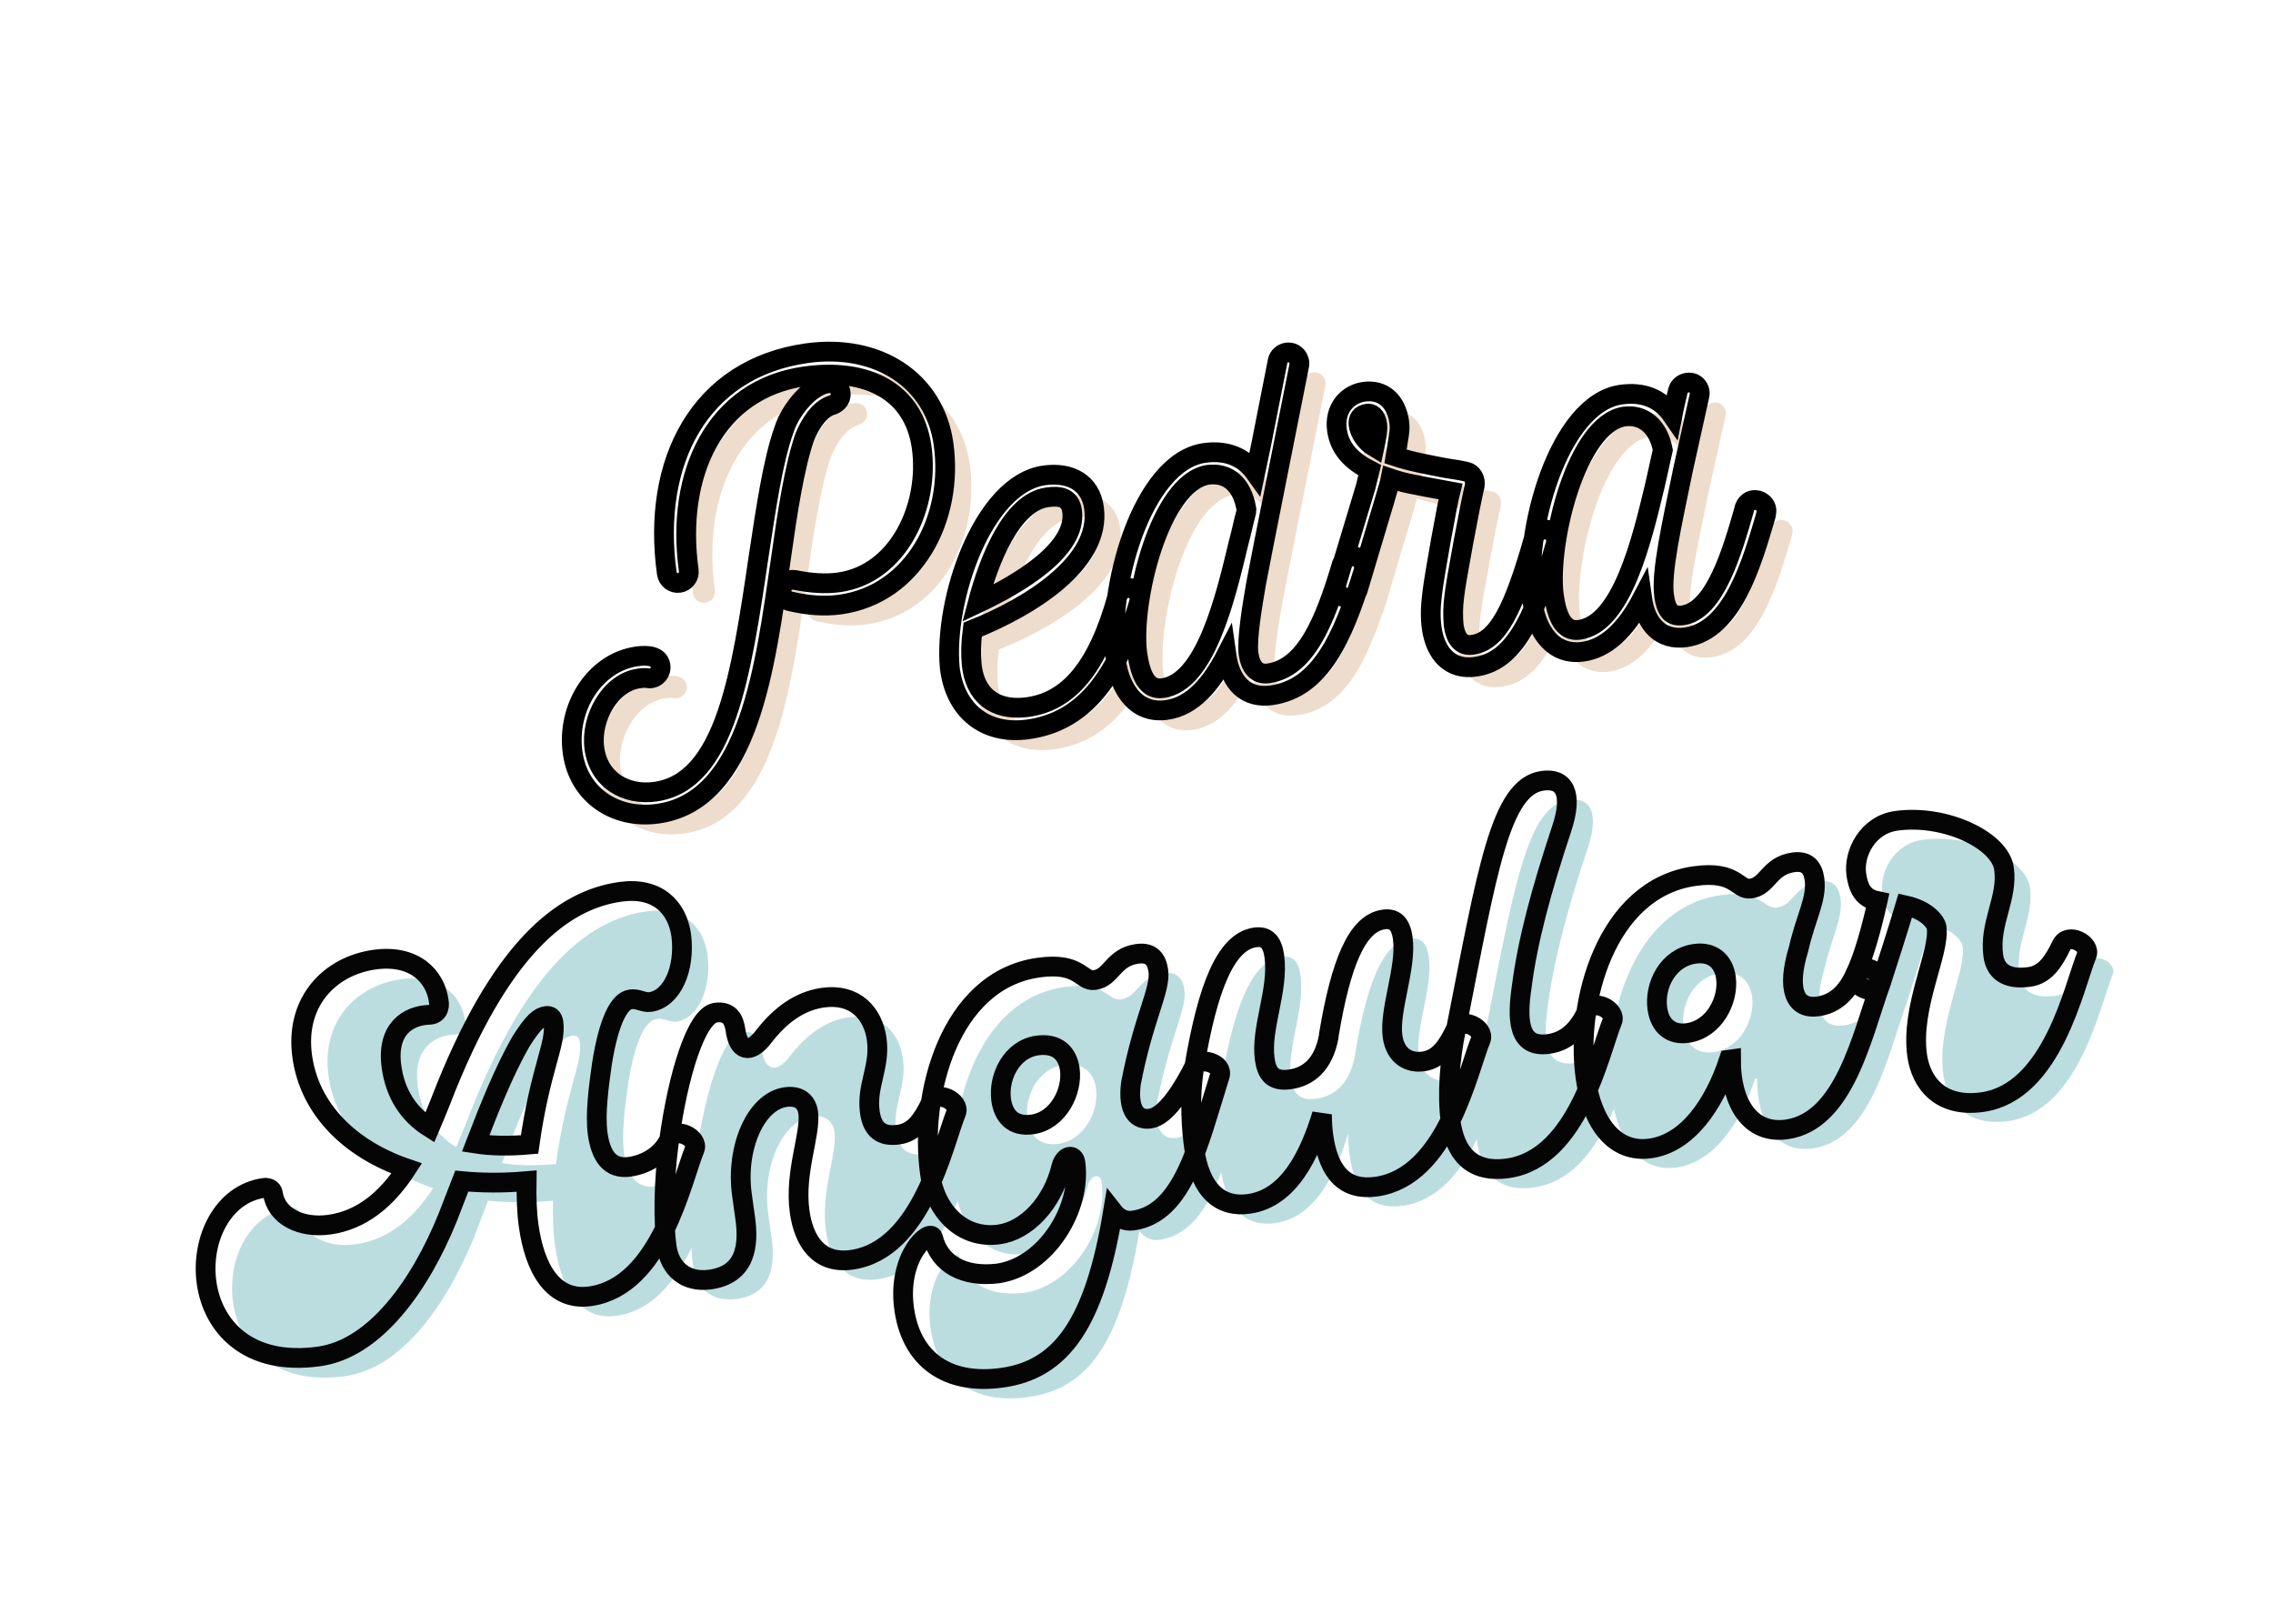 <svg xmlns="http://www.w3.org/2000/svg" xmlns:xlink="http://www.w3.org/1999/xlink" width="700" zoomAndPan="magnify" viewBox="0 0 525 375" height="500" preserveAspectRatio="xMidYMid meet" version="1.0"><defs><filter x="0%" y="0%" width="100%" height="100%" id="e00ba06db4"><feColorMatrix values="0 0 0 0 1 0 0 0 0 1 0 0 0 0 1 0 0 0 1 0" color-interpolation-filters="sRGB"/></filter><g/><mask id="57a5689b66"><g filter="url(#e00ba06db4)"><rect x="-52.5" width="630" fill="#000000" y="-37.5" height="450" fill-opacity="0.98"/></g></mask><clipPath id="545fe46621"><path d="M 0.961 16 L 475.199 16 L 475.199 207 L 0.961 207 Z M 0.961 16 " clip-rule="nonzero"/></clipPath><clipPath id="7f97c2b460"><rect x="0" width="476" y="0" height="237"/></clipPath></defs><g fill="#eeddcc" fill-opacity="1"><g transform="translate(139.597, 187.571)"><g><path d="M 84.383 -80.391 C 82.309 -95.219 69.195 -103.711 52.801 -101.418 C 27.965 -97.941 16.867 -76.23 20.461 -50.555 C 20.645 -49.227 21.898 -48.172 23.348 -48.375 C 24.793 -48.578 25.711 -49.938 25.523 -51.262 C 22.422 -73.445 31.586 -93.164 52.32 -96.062 C 66.426 -98.039 77.48 -92.824 79.32 -79.684 C 81.207 -66.18 74.07 -50.434 60.207 -48.492 C 57.07 -48.055 53.594 -48.305 50.051 -49.039 C 49.672 -49.109 49.43 -49.074 49.066 -49.023 C 47.863 -48.855 46.773 -47.844 46.996 -46.277 C 47.145 -45.191 47.883 -44.312 49.02 -44.102 C 52.961 -43.176 56.816 -42.855 60.551 -43.379 C 77.551 -45.758 86.777 -63.273 84.383 -80.391 Z M 52.316 -82.051 C 53.406 -84.785 55.691 -88.668 58.773 -89.469 C 59.824 -89.863 61.035 -90.891 60.523 -92.785 C 60.234 -93.977 58.789 -94.633 57.586 -94.465 C 53.848 -93.941 49.168 -88.738 47.535 -83.719 C 44.98 -76.477 43.402 -65.809 41.68 -54.383 C 37.641 -27.023 33.957 -2.414 17.801 -0.156 C 11.051 0.789 4.777 -2.758 3.746 -10.113 C 2.77 -17.105 7.391 -25.371 14.02 -26.297 C 14.746 -26.398 15.469 -26.5 16.105 -26.344 C 17.738 -26.082 19.258 -27.523 19.023 -29.211 C 18.703 -31.5 16.086 -31.75 13.555 -31.395 C 4.031 -30.062 -2.766 -19.77 -1.281 -9.164 C 0.086 0.602 8.504 6.309 18.391 4.926 C 39.605 1.957 43.211 -29.398 46.809 -53.746 C 48.34 -64.777 49.953 -75.207 52.316 -82.051 Z M 52.316 -82.051 "/></g></g></g><g fill="#eeddcc" fill-opacity="1"><g transform="translate(227.721, 175.243)"><g><path d="M 39.629 -34.797 C 38.234 -35.094 36.871 -34.289 36.438 -33 C 31.863 -16.504 25.125 -8.43 15.207 -7.289 C 7.938 -6.52 3.488 -10.199 2.77 -17.105 C 2.535 -19.652 2.578 -21.992 2.984 -25.246 C 15.91 -30.375 32.793 -40.602 31.004 -53.379 C 30.195 -59.168 25.539 -61.711 19.508 -60.867 C 5.285 -58.879 -3.746 -32.047 -2.309 -16.516 C -1.168 -6.598 5.785 -0.809 15.793 -2.211 C 27.969 -3.914 36.02 -13.152 41.426 -31.609 C 41.496 -31.984 41.582 -32.242 41.531 -32.605 C 41.398 -33.57 40.66 -34.449 39.629 -34.797 Z M 4.102 -31.305 C 6.66 -41.125 11.898 -54.641 20.219 -55.805 C 22.871 -56.176 25.484 -55.926 25.941 -52.672 C 27.191 -43.75 13.668 -35.836 4.102 -31.305 Z M 4.102 -31.305 "/></g></g></g><g fill="#eeddcc" fill-opacity="1"><g transform="translate(265.936, 169.897)"><g><path d="M 53.25 -36.703 C 52.871 -36.773 52.492 -36.844 52.254 -36.809 C 51.289 -36.676 50.406 -35.938 50.043 -35.027 C 46.113 -21.816 41.727 -11 33.047 -9.785 C 30.273 -9.398 28.887 -11.414 28.48 -14.309 C 28.043 -17.445 29.219 -24.859 30.25 -30.66 C 30.863 -34.188 39.477 -77.184 40.191 -80.848 C 40.488 -82.242 39.359 -84.172 37.309 -83.887 C 36.344 -83.75 35.465 -83.012 35.238 -81.996 L 31.43 -62.66 L 30.016 -56.07 C 27.562 -59.535 23.73 -61.457 18.305 -60.699 C 3.715 -58.66 -4.391 -28.762 -2.184 -12.969 C -1.172 -5.734 2.773 -0.387 9.523 -1.332 C 15.672 -2.191 19.973 -7.465 23.352 -14.082 C 24.293 -7.332 28.09 -3.93 33.754 -4.723 C 44.848 -6.273 50.164 -17.465 55.047 -33.512 C 55.117 -33.891 55.188 -34.27 55.137 -34.633 C 55.004 -35.598 54.281 -36.355 53.25 -36.703 Z M 8.695 -6.379 C 5.078 -5.871 3.504 -9.219 2.762 -14.523 C 1.332 -26.492 7.973 -53.723 19.012 -55.637 C 23.715 -56.293 26.941 -53.426 27.961 -47.914 C 27.992 -47.676 28.027 -47.434 27.957 -47.055 C 27.383 -45.008 26.875 -42.477 26.145 -39.793 C 23.043 -26.824 18.461 -7.746 8.695 -6.379 Z M 8.695 -6.379 "/></g></g></g><g fill="#eeddcc" fill-opacity="1"><g transform="translate(317.774, 162.645)"><g><path d="M 45.777 -35.656 C 45.398 -35.727 45.02 -35.797 44.656 -35.746 C 43.691 -35.613 42.934 -34.891 42.586 -33.859 C 37.891 -17.348 34.254 -9.953 28.348 -9.129 C 25.695 -8.758 24.441 -10.672 24.02 -13.684 C 23.855 -15.75 23.809 -17.836 24.18 -20.469 C 24.48 -23.582 27.855 -41.633 28.867 -45.828 C 29.145 -47.344 28.324 -48.828 26.93 -49.125 C 25.535 -49.418 23.902 -49.684 22.145 -49.93 C 18.48 -50.645 14.195 -51.398 10.586 -52.613 C 11.375 -57.52 11.703 -58.672 11.434 -60.598 C 10.762 -65.422 7.668 -68.184 3.328 -67.578 C -0.527 -67.039 -3.621 -63.656 -2.93 -58.711 C -2.305 -54.254 0.664 -51.473 4.637 -49.445 L 3.695 -45.629 L -3.016 -23.301 C -3.082 -22.922 -3.152 -22.543 -3.102 -22.184 C -2.969 -21.219 -2.246 -20.457 -1.336 -20.094 C -0.957 -20.023 -0.578 -19.953 -0.098 -20.023 C 0.746 -20.141 1.523 -20.738 1.871 -21.773 C 8.562 -44.219 9.172 -46.023 9.453 -47.539 C 12.289 -46.582 13.684 -46.285 23.266 -44.555 C 22.555 -41.75 19.492 -24.973 19.066 -20.98 C 18.645 -17.852 18.621 -15.387 18.957 -12.977 C 19.785 -7.07 23.266 -3.254 28.934 -4.047 L 29.055 -4.066 C 37.25 -5.211 42.25 -13.41 47.574 -32.469 C 47.645 -32.848 47.715 -33.227 47.664 -33.586 C 47.527 -34.551 46.809 -35.309 45.777 -35.656 Z M 6.355 -60.012 C 6.523 -58.805 6.105 -56.535 5.738 -54.762 C 3.727 -55.957 2.336 -57.973 2.066 -59.902 C 1.883 -61.23 2.469 -62.297 4.039 -62.516 C 5.004 -62.648 6.066 -62.062 6.355 -60.012 Z M 6.355 -60.012 "/></g></g></g><g fill="#eeddcc" fill-opacity="1"><g transform="translate(362.137, 156.439)"><g><path d="M 49.996 -36.246 C 49.617 -36.316 49.238 -36.387 48.875 -36.336 C 47.91 -36.203 47.152 -35.48 46.805 -34.449 L 46.734 -34.07 C 44.004 -24.594 40.039 -10.766 32.566 -9.719 C 30.035 -9.363 28.746 -10.66 28.238 -14.277 C 27.5 -19.578 30.008 -30.625 32.645 -43.41 L 36.414 -60.406 C 36.812 -61.938 35.578 -63.73 33.652 -63.461 C 32.566 -63.309 31.688 -62.57 31.461 -61.559 C 31.074 -59.906 30.605 -57.996 30.168 -55.844 C 27.391 -59.883 23.367 -61.406 18.305 -60.699 C 3.836 -58.676 -4.391 -28.762 -2.184 -12.969 C -1.172 -5.734 2.773 -0.387 9.523 -1.332 C 14.707 -2.059 19.301 -6.141 23.176 -13.566 C 24.004 -7.66 27.488 -3.844 33.273 -4.656 C 44.125 -6.172 48.559 -21.91 51.723 -32.68 L 51.793 -33.059 C 51.863 -33.438 51.934 -33.816 51.883 -34.176 C 51.746 -35.141 51.027 -35.902 49.996 -36.246 Z M 8.695 -6.379 C 5.078 -5.871 3.504 -9.219 2.762 -14.523 C 1.332 -26.492 7.953 -53.844 19.012 -55.637 C 23.352 -56.242 26.941 -53.426 27.961 -47.914 L 26.145 -39.793 C 23.043 -26.824 18.461 -7.746 8.695 -6.379 Z M 8.695 -6.379 "/></g></g></g><path stroke-linecap="butt" transform="matrix(0.743, -0.104, 0.104, 0.743, -5.995, 68.433)" fill="none" stroke-linejoin="miter" d="M 289.292 86.435 C 289.288 66.507 273.522 52.882 251.455 52.881 C 218.058 52.878 199.401 79.465 199.4 114.051 C 199.397 115.833 200.826 117.458 202.809 117.457 C 204.749 117.455 206.212 115.83 206.214 114.047 C 206.213 84.177 221.94 59.852 249.833 59.852 C 268.846 59.852 282.473 68.767 282.477 86.439 C 282.473 104.62 270.114 124.112 251.454 124.109 C 247.258 124.111 242.702 123.121 238.144 121.495 C 237.667 121.339 237.352 121.337 236.878 121.339 C 235.254 121.338 233.626 122.488 233.627 124.586 C 233.627 126.053 234.421 127.363 235.885 127.836 C 240.919 129.776 245.948 130.926 250.979 130.925 C 273.877 130.927 289.29 109.491 289.292 86.435 Z M 247.255 78.357 C 249.199 74.948 252.924 70.233 257.16 69.758 C 258.624 69.4 260.409 68.293 260.055 65.678 C 259.893 64.052 258.113 62.945 256.488 62.944 C 251.456 62.945 244.326 68.925 241.236 75.264 C 236.518 84.337 232.481 98.126 228.084 112.901 C 217.704 148.28 208.311 180.09 186.564 180.092 C 177.49 180.09 169.845 174.225 169.847 164.362 C 169.846 154.934 177.49 144.873 186.408 144.869 C 187.354 144.87 188.347 144.872 189.139 145.188 C 191.28 145.861 193.536 144.236 193.537 141.939 C 193.538 138.847 190.132 138.055 186.724 138.057 C 173.884 138.059 163.033 150.38 163.031 164.681 C 163.031 177.794 173.093 186.904 186.405 186.905 C 214.966 186.905 225.506 146.18 234.739 114.683 C 238.816 100.421 242.861 86.954 247.255 78.357 Z M 340.399 138.371 C 338.616 137.738 336.675 138.534 335.843 140.158 C 326.77 161.114 316.392 170.503 303.081 170.187 C 293.336 169.87 288.145 164.165 288.464 154.934 C 288.619 151.528 289.094 148.435 290.244 144.237 C 308.268 139.839 332.434 129.46 332.436 112.267 C 332.434 104.464 326.77 100.264 318.647 100.264 C 299.514 100.263 282.636 134.013 281.646 154.775 C 281.329 168.085 289.452 176.998 302.922 177 C 319.284 177.002 331.644 166.301 342.18 142.932 C 342.341 142.455 342.496 142.098 342.5 141.62 C 342.498 140.316 341.708 139.049 340.399 138.371 Z M 292.861 136.432 C 298.05 123.956 307.436 107.076 318.651 107.078 C 322.215 107.078 325.622 107.87 325.622 112.265 C 325.62 124.269 306.33 132.233 292.861 136.432 Z M 410.181 138.375 C 409.667 138.214 409.19 138.057 408.874 138.055 C 407.565 138.056 406.255 138.851 405.621 139.998 C 397.977 156.716 390.215 170.184 378.527 170.184 C 374.804 170.189 373.337 167.255 373.338 163.375 C 373.338 159.131 376.267 149.583 378.686 142.098 C 380.149 137.581 399.441 82.396 401.068 77.681 C 401.744 75.898 400.591 73.166 397.82 73.162 C 396.553 73.164 395.243 73.958 394.729 75.264 L 386.133 100.067 L 383.081 108.505 C 380.467 103.512 375.753 100.261 368.466 100.261 C 348.812 100.261 332.608 138.217 332.607 159.491 C 332.611 169.197 336.809 176.998 345.921 177 C 354.16 177.001 360.819 170.819 366.524 162.737 C 366.522 171.811 370.88 177.001 378.525 176.998 C 393.463 177 402.531 163.215 411.962 142.93 C 412.118 142.453 412.28 141.939 412.278 141.465 C 412.277 140.156 411.449 139.046 410.181 138.375 Z M 345.723 170.185 C 340.891 170.187 339.426 165.471 339.425 158.341 C 339.74 142.254 353.528 107.551 368.464 107.075 C 374.799 107.078 378.528 111.433 378.842 118.922 C 378.845 119.238 378.842 119.558 378.687 120.03 C 377.538 122.646 376.426 125.892 374.961 129.299 C 368.464 145.862 358.878 170.185 345.723 170.185 Z M 469.889 138.373 C 469.375 138.217 468.903 138.056 468.425 138.058 C 467.115 138.058 465.969 138.85 465.334 140.154 C 456.066 161.114 449.923 170.187 441.962 170.188 C 438.397 170.189 437.087 167.413 437.09 163.37 C 437.247 160.6 437.603 157.864 438.553 154.458 C 439.544 150.38 447.308 127.201 449.45 121.812 C 450.085 119.871 449.253 117.772 447.47 117.139 C 445.687 116.464 443.588 115.834 441.327 115.16 C 436.612 113.533 431.104 111.753 426.551 109.491 C 428.489 103.153 429.167 101.692 429.165 99.115 C 429.164 92.616 425.561 88.416 419.736 88.416 C 414.546 88.415 409.834 92.299 409.833 98.955 C 409.832 104.939 413.241 109.175 418.111 112.585 L 416.173 117.456 L 403.178 145.666 C 403.016 146.179 402.861 146.652 402.857 147.13 C 402.859 148.434 403.654 149.586 404.801 150.22 C 405.279 150.376 405.793 150.537 406.424 150.536 C 407.576 150.535 408.684 149.901 409.356 148.596 C 422.352 120.192 423.462 117.934 424.133 115.988 C 427.701 117.775 429.484 118.409 441.805 122.488 C 440.339 126.053 433.207 147.643 431.898 152.833 C 430.791 156.874 430.273 160.124 430.276 163.374 C 430.277 171.335 434.195 176.999 441.803 177.001 L 441.961 177.002 C 453.013 177.002 461.097 167.097 471.676 142.929 C 471.831 142.457 471.993 141.938 471.991 141.464 C 471.99 140.155 471.157 139.044 469.889 138.373 Z M 422.352 98.956 C 422.351 100.58 421.362 103.513 420.531 105.768 C 418.111 103.825 416.644 100.897 416.646 98.284 C 416.643 96.501 417.636 95.231 419.734 95.23 C 421.043 95.229 422.351 96.179 422.352 98.956 Z M 535.27 138.376 C 534.794 138.215 534.279 138.058 533.806 138.055 C 532.497 138.056 531.387 138.847 530.715 140.157 L 530.554 140.634 C 525.21 152.674 517.403 170.184 507.339 170.185 C 503.932 170.187 502.505 168.247 502.508 163.373 C 502.507 156.238 507.856 142.096 513.678 125.733 L 521.8 103.987 C 522.634 102.043 521.322 99.43 518.709 99.433 C 517.242 99.433 515.975 100.26 515.461 101.528 C 514.667 103.668 513.677 106.085 512.727 108.859 C 509.798 102.997 504.765 100.263 497.951 100.262 C 478.459 100.264 462.099 138.214 462.098 159.487 C 462.097 169.198 466.3 177 475.411 177.002 C 482.384 176.999 489.194 172.442 495.694 163.372 C 495.695 171.337 499.576 177.002 507.343 177 C 521.959 176.999 530.715 157.035 536.896 143.404 L 537.052 142.931 C 537.213 142.454 537.369 141.94 537.368 141.461 C 537.371 140.158 536.575 139.047 535.27 138.376 Z M 475.213 170.186 C 470.376 170.188 468.911 165.472 468.91 158.342 C 469.231 142.256 483.014 107.395 497.949 107.076 C 503.775 107.076 508.013 111.433 508.332 118.923 L 504.446 129.3 C 497.949 145.863 488.363 170.186 475.213 170.186 Z M 475.213 170.186 " stroke="#000000" stroke-width="6.085" stroke-opacity="1" stroke-miterlimit="4"/><g mask="url(#57a5689b66)"><g transform="matrix(1, 0, 0, 1, 30, 138)"><g clip-path="url(#7f97c2b460)"><g fill="#bbdcdf" fill-opacity="1"><g transform="translate(29.566, 177.469)"><g><path d="M 101.105 -47.824 C 99.305 -44.008 95.531 -42.004 91.914 -41.496 C 87.332 -40.855 85.277 -44.133 84.586 -49.078 C 83.941 -53.656 84.789 -59.922 85.527 -65.188 C 87.156 -75.496 89.633 -79.773 92.043 -80.113 C 93.715 -80.469 95.105 -79.312 96.672 -79.531 C 101.734 -80.238 104.82 -87.184 103.859 -94.918 C 102.934 -101.547 98.23 -106.176 89.789 -104.996 C 76.531 -103.141 61.969 -92.129 48.266 -56.531 C 47.449 -54.453 46.617 -52.492 45.785 -50.531 C 40.801 -53.645 37.801 -58.387 36.941 -64.535 C 35.711 -73.336 40.816 -76.387 45.586 -76.562 C 47.426 -76.574 48.207 -78.035 47.832 -79.828 C 47.039 -85.492 42.148 -90.586 32.984 -89.305 C 22.738 -87.871 14.555 -79.598 16.324 -66.938 C 18.012 -54.883 27.18 -45.594 40.473 -41.062 C 35.926 -34.035 30.09 -29.16 22.617 -28.117 C 15.984 -27.188 10.297 -30.078 9.555 -35.383 C 9.438 -36.227 8.508 -36.715 7.543 -36.578 C -2.102 -35.23 -7.125 -24.57 -5.742 -14.684 C -4.344 -4.68 3.723 4.641 20.238 2.332 C 33.258 0.512 43.613 -14.215 49.926 -29.723 C 51.016 -32.457 52.078 -35.434 53.168 -38.168 C 57.902 -37.723 62.945 -37.691 68.164 -38.176 C 68.082 -34.355 68.195 -30.926 68.617 -27.914 C 70 -18.027 74.262 -10.391 82.824 -11.586 C 99.098 -13.863 104.023 -38.398 106.953 -45.57 C 107.961 -48.043 102.633 -50.988 101.105 -47.824 Z M 68.824 -46.625 C 64.211 -46.227 60.027 -46.254 56.379 -46.852 C 59.621 -55.293 62.898 -63.496 66.844 -70.441 C 69.77 -75.027 71.098 -76.074 72.664 -76.293 C 73.508 -76.414 74.18 -76.016 74.348 -74.809 C 75.039 -69.867 71.285 -64.18 68.824 -46.625 Z M 68.824 -46.625 "/></g></g></g><g fill="#bbdcdf" fill-opacity="1"><g transform="translate(132.514, 163.067)"><g><path d="M 7.594 -1.062 C 15.914 -2.227 16.555 -9.074 15.691 -15.223 L 14.934 -20.648 C 13.434 -31.379 18.062 -42.23 25.055 -43.207 C 27.828 -43.594 29.836 -42.402 30.227 -39.629 C 30.918 -34.684 26.984 -25.898 28.266 -16.738 C 29.211 -9.984 32.672 -4.57 40.266 -5.633 C 56.543 -7.91 61.469 -32.445 64.398 -39.613 C 65.402 -42.09 60.074 -45.031 58.551 -41.871 C 56.645 -37.914 54.711 -35.062 51.094 -34.559 C 47.113 -34 45.035 -35.676 44.461 -39.777 C 43.621 -45.805 46.938 -50.203 46.043 -56.59 C 45.199 -62.617 40.996 -67.191 33.641 -66.164 C 28.336 -65.422 23.871 -62.215 20.016 -57.254 C 16.699 -52.855 14.086 -53.965 13.426 -58.664 C 13.09 -61.078 12.062 -63.145 8.809 -62.691 C 4.348 -62.066 0.156 -48.082 -1.848 -33.422 C -3.238 -23.148 -3.23 -14.297 -2.438 -8.633 C -1.727 -3.57 1.93 -0.27 7.594 -1.062 Z M 7.594 -1.062 "/></g></g></g><g fill="#bbdcdf" fill-opacity="1"><g transform="translate(192.908, 154.618)"><g><path d="M 59.031 -41.938 C 56.246 -36.387 52.422 -30.32 48.805 -29.812 C 46.035 -29.426 43.559 -31.293 44.355 -37.918 C 47.258 -53.195 51.285 -59.535 50.66 -63.996 C 50.289 -66.648 48.953 -68.305 45.816 -67.867 C 40.152 -67.074 39.949 -62.375 35.969 -61.82 C 32.836 -61.383 32.676 -66.031 23.031 -64.68 C 2.297 -61.781 -4.527 -35.012 -2.031 -17.168 C -0.77 -8.129 5.637 -1.895 13.953 -3.059 C 20.102 -3.918 26.25 -10.062 28.34 -18.836 C 29.086 -21.398 31.258 -21.703 31.543 -19.656 C 33.027 -9.047 24.812 4.273 13.738 5.945 C 5.645 6.953 0.145 3.668 -1.301 -2.277 C -1.879 -4.652 -9.699 1.848 -7.977 14.145 C -6.359 25.719 1.871 31.82 14.648 30.031 C 28.395 28.109 36 17.457 40.258 -8.336 C 41.457 -6.781 43.039 -6.02 44.848 -6.273 C 56.543 -7.91 59.945 -23.996 64.879 -39.684 C 65.816 -42.641 60.191 -44.188 59.031 -41.938 Z M 21.586 -28.465 C 17.004 -27.824 14.895 -30.602 14.406 -34.098 C 13.664 -39.402 16.816 -45.863 22.723 -46.691 C 27.426 -47.348 29.758 -44.727 30.246 -41.23 C 30.957 -36.164 27.613 -29.305 21.586 -28.465 Z M 21.586 -28.465 "/></g></g></g><g fill="#bbdcdf" fill-opacity="1"><g transform="translate(253.785, 146.102)"><g><path d="M 58.43 -41.852 C 56.523 -37.898 54.59 -35.047 50.973 -34.539 C 47.719 -34.086 44.535 -35.73 43.895 -40.312 C 43.051 -46.34 47.195 -56.262 46.25 -63.012 C 45.762 -66.508 44.25 -67.648 41.84 -67.312 C 35.691 -66.449 31.945 -57.199 29.211 -40.715 L 29.16 -40.215 C 27.953 -33.902 24.555 -30.969 20.215 -30.359 C 16.234 -29.805 14.863 -31.703 14.391 -35.078 C 13.395 -42.191 17.691 -51.027 16.594 -58.863 C 16.156 -61.996 14.836 -63.535 12.184 -63.164 C 5.43 -62.219 1.234 -51.797 -1.848 -33.422 C -3.164 -25.246 -2.41 -18.102 -1.902 -14.484 C -0.52 -4.598 4.203 -0.711 10.711 -1.621 C 20.117 -2.938 24.828 -13.184 27.609 -22.301 C 27.621 -20.457 27.719 -18.875 27.938 -17.305 C 29.137 -8.746 33.031 -4.621 40.145 -5.617 C 56.422 -7.895 61.348 -32.43 64.277 -39.598 C 65.281 -42.074 59.953 -45.016 58.43 -41.852 Z M 58.43 -41.852 "/></g></g></g><g fill="#bbdcdf" fill-opacity="1"><g transform="translate(314.059, 137.67)"><g><path d="M 10.246 -1.434 C 26.523 -3.711 31.449 -28.246 34.379 -35.414 C 35.383 -37.891 30.055 -40.832 28.531 -37.672 C 26.539 -33.457 23.848 -30.746 19.629 -30.156 C 12.395 -29.145 12.398 -36.152 13.469 -43.43 C 14.824 -53.945 17.973 -65.695 22.734 -80.004 C 25.406 -88.121 23.195 -91.621 18.254 -90.93 C 8.488 -89.562 5.523 -70.344 -1.727 -33.438 C -3.176 -26.227 -3.805 -18.398 -2.941 -12.25 C -1.949 -5.137 1.688 -0.234 10.246 -1.434 Z M 10.246 -1.434 "/></g></g></g><g fill="#bbdcdf" fill-opacity="1"><g transform="translate(344.437, 133.42)"><g><path d="M 12.777 -1.789 C 21.34 -2.984 27.477 -11.832 30.934 -22.273 L 31.414 -22.34 C 31.367 -12.133 35.926 -5.027 44.246 -6.191 C 57.625 -8.062 61.625 -27.797 65.965 -39.836 C 66.852 -42.293 61.523 -45.234 60.117 -42.09 C 58.246 -37.895 55.555 -35.184 51.453 -34.609 C 46.148 -33.867 44.148 -38.504 47.016 -47.879 C 48.691 -55.242 51.301 -59.418 50.66 -63.996 C 50.289 -66.648 48.953 -68.305 45.816 -67.867 C 40.152 -67.074 39.949 -62.375 35.969 -61.82 C 32.836 -61.383 32.676 -66.031 23.031 -64.68 C 2.297 -61.781 -4.527 -35.012 -2.184 -18.254 C -0.684 -7.523 4.582 -0.641 12.777 -1.789 Z M 21.344 -28.43 C 17.605 -27.906 14.977 -29.996 14.406 -34.098 C 13.664 -39.402 16.816 -45.863 23.082 -46.742 C 26.941 -47.281 29.691 -45.207 30.246 -41.23 C 30.957 -36.164 27.613 -29.305 21.344 -28.43 Z M 21.344 -28.43 "/></g></g></g><g fill="#bbdcdf" fill-opacity="1"><g transform="translate(406.398, 124.752)"><g><path d="M 45.773 -40.082 C 43.867 -36.129 41.93 -33.277 38.312 -32.77 C 32.887 -32.012 30.484 -34.258 30.012 -37.633 C 28.969 -45.105 33.441 -50.895 32.48 -57.766 C 31.57 -64.277 18.918 -70.375 7.586 -68.789 C 1.074 -67.879 -2.316 -61.379 -1.625 -56.438 C -1.02 -52.098 0.766 -50.75 3.297 -50.242 C 2.023 -44.41 -0.012 -36.996 -1.848 -33.422 C -3.094 -30.91 2.871 -27.812 4 -31.164 C 5.371 -35.414 8.203 -44.168 9.699 -49.293 C 14.773 -48.16 16.762 -45.367 16.93 -44.16 C 17.738 -38.375 10.887 -25.859 12.453 -14.648 C 13.316 -8.5 17.602 -2.461 27.488 -3.844 C 43.762 -6.121 48.688 -30.656 51.617 -37.828 C 52.625 -40.305 47.297 -43.246 45.773 -40.082 Z M 45.773 -40.082 "/></g></g></g><g clip-path="url(#545fe46621)"><path stroke-linecap="butt" transform="matrix(0.796, -0.111, 0.111, 0.796, -35.995, 71.664)" fill="none" stroke-linejoin="miter" d="M 188.698 93.508 C 185.816 97.87 180.821 99.719 176.275 99.721 C 170.543 99.719 168.547 95.317 168.543 89.103 C 168.545 83.336 170.69 75.753 172.502 69.395 C 176.273 57.005 180.082 52.124 183.116 52.121 C 185.222 51.974 186.742 53.639 188.7 53.638 C 195.061 53.64 200.052 45.611 200.2 35.924 C 200.2 27.604 195.211 21.095 184.634 21.093 C 167.951 21.095 148.091 32.153 125.089 73.644 C 123.721 76.088 122.355 78.342 120.984 80.633 C 115.403 75.941 112.518 69.579 112.515 61.848 C 112.516 50.79 119.319 47.908 125.24 48.496 C 127.495 48.792 128.714 47.132 128.569 44.873 C 128.566 37.736 123.424 30.636 111.924 30.637 C 99.015 30.638 87.516 39.4 87.515 55.342 C 87.515 70.464 97.208 83.482 112.813 91.363 C 106.008 99.236 97.981 104.268 88.587 104.269 C 80.228 104.268 73.723 99.721 73.722 93.026 C 73.72 91.99 72.685 91.212 71.468 91.214 C 59.334 91.215 51.31 103.492 51.309 115.919 C 51.312 128.49 59.633 141.36 80.414 141.361 C 96.763 141.361 112.072 125.013 122.503 106.967 C 124.313 103.785 126.164 100.309 127.973 97.131 C 133.706 98.497 139.923 99.387 146.429 99.718 C 145.688 104.414 145.246 108.632 145.248 112.441 C 145.247 124.869 149.165 134.998 159.928 135.002 C 180.381 135.001 190.658 105.601 195.543 97.278 C 197.208 94.394 191.14 89.844 188.698 93.508 Z M 148.721 89.402 C 142.951 89.106 137.813 88.328 133.41 86.995 C 138.885 77.12 144.323 67.583 150.387 59.705 C 154.788 54.563 156.601 53.492 158.56 53.491 C 159.63 53.489 160.372 54.117 160.371 55.634 C 160.37 61.848 154.788 68.208 148.721 89.402 Z M 194.757 135 C 205.221 135.001 207.18 126.681 207.182 118.951 L 207.182 112.143 C 207.181 98.645 214.761 86.071 223.527 86.07 C 227.002 86.07 229.296 87.883 229.295 91.358 C 229.295 97.572 222.934 107.745 222.935 119.245 C 222.934 127.712 226.263 135 235.804 135 C 256.257 134.999 266.574 105.6 271.419 97.276 C 273.084 94.392 267.021 89.843 264.579 93.506 C 261.543 98.054 258.698 101.234 254.148 101.235 C 249.157 101.234 246.862 98.793 246.865 93.654 C 246.865 86.071 251.71 81.227 251.709 73.202 C 251.709 65.619 247.308 59.261 238.1 59.258 C 231.405 59.259 225.34 62.44 219.755 67.878 C 214.91 72.756 211.88 70.909 211.878 65.029 C 211.881 61.996 210.953 59.26 206.884 59.26 C 201.264 59.259 193.68 75.755 188.689 93.506 C 185.213 105.934 183.697 116.804 183.7 123.941 C 183.698 130.302 187.655 134.998 194.757 135 Z M 341.094 93.506 C 336.69 99.864 330.923 106.67 326.373 106.671 C 322.898 106.671 320.159 103.932 322.308 95.908 C 328.52 77.601 334.584 70.464 334.584 64.883 C 334.584 61.516 333.217 59.258 329.26 59.26 C 322.158 59.262 321.086 65.032 316.094 65.03 C 312.133 65.031 312.764 59.259 300.636 59.26 C 274.598 59.26 261.544 91.065 261.545 113.476 C 261.542 124.867 268.385 133.633 278.815 133.63 C 286.545 133.631 295.196 127.121 299.267 116.657 C 300.633 113.623 303.372 113.624 303.368 116.215 C 303.37 129.565 290.944 144.539 277.003 144.69 C 266.868 144.543 260.656 139.551 259.881 131.968 C 259.584 128.937 248.821 135.594 248.824 151.05 C 248.823 165.583 257.917 174.532 273.972 174.535 C 291.238 174.535 302.445 162.738 312.136 131.67 C 313.358 133.78 315.17 135 317.462 135.002 C 332.143 134.999 339.093 115.769 347.899 97.28 C 349.563 93.802 342.904 90.917 341.094 93.506 Z M 292.606 103.641 C 286.839 103.639 284.732 99.864 284.733 95.467 C 284.732 88.811 289.723 81.376 297.159 81.376 C 303.074 81.374 305.477 84.999 305.48 89.402 C 305.478 95.763 300.19 103.637 292.606 103.641 Z M 416.808 93.506 C 413.776 98.053 410.892 101.233 406.376 101.234 C 402.273 101.235 398.65 98.647 398.647 92.879 C 398.647 85.33 405.454 73.796 405.456 65.325 C 405.454 60.922 403.791 59.261 400.758 59.259 C 393.027 59.262 386.815 70.021 380.602 89.844 L 380.455 90.472 C 377.902 98.056 373.203 101.05 367.73 101.05 C 362.739 101.049 361.373 98.497 361.369 94.246 C 361.369 85.333 368.176 75.163 368.178 65.327 C 368.177 61.366 366.842 59.26 363.48 59.261 C 355.009 59.259 348.055 71.391 341.069 93.507 C 338.034 103.341 337.739 112.291 337.741 116.807 C 337.74 129.23 342.878 134.852 351.089 134.852 C 362.889 134.853 370.468 123.02 375.464 112.292 C 375.168 114.548 375.016 116.51 375.016 118.507 C 375.018 129.232 379.085 134.999 388.037 134.999 C 408.485 134.999 418.768 105.599 423.647 97.28 C 425.312 94.391 419.248 89.847 416.808 93.506 Z M 426.194 135.002 C 446.646 135.002 456.964 105.597 461.809 97.278 C 463.473 94.394 457.41 89.845 454.969 93.504 C 451.788 98.35 448.018 101.234 442.727 101.235 C 433.627 101.233 434.847 92.579 437.403 83.817 C 440.877 71.055 446.793 57.153 455.115 40.324 C 459.812 30.782 457.706 26.085 451.492 26.089 C 439.212 26.084 432.262 49.275 416.95 93.506 C 413.919 102.123 411.809 111.664 411.807 119.394 C 411.812 128.342 415.435 134.999 426.194 135.002 Z M 467.545 135 C 478.309 134.999 487.406 125.164 493.472 112.884 L 494.062 112.883 C 492.248 125.459 496.651 134.998 507.081 134.999 C 523.906 135.002 532.228 111.37 539.663 97.278 C 541.18 94.393 535.112 89.844 532.858 93.504 C 529.824 98.351 526.014 101.234 520.875 101.237 C 514.22 101.233 512.555 95.169 517.694 84.114 C 521.022 75.312 524.982 70.615 524.979 64.881 C 524.979 61.514 523.611 59.261 519.655 59.258 C 512.552 59.261 511.48 65.03 506.489 65.029 C 502.533 65.03 503.158 59.262 491.03 59.258 C 464.992 59.258 451.939 91.063 451.94 112.144 C 451.941 125.607 457.263 135 467.545 135 Z M 482.711 103.638 C 478.014 103.639 475.126 100.604 475.128 95.465 C 475.126 88.809 480.122 81.375 487.995 81.377 C 492.845 81.373 495.875 84.409 495.874 89.4 C 495.873 95.761 490.584 103.64 482.711 103.638 Z M 592.664 93.507 C 589.632 98.055 586.748 101.234 582.237 101.236 C 575.395 101.236 572.841 98.057 572.842 93.801 C 572.841 84.407 579.351 78.049 579.349 69.395 C 579.349 61.218 564.782 51.533 550.544 51.529 C 542.367 51.529 537.081 58.967 537.081 65.175 C 537.081 70.614 539.04 72.571 542.07 73.648 C 539.483 80.634 535.714 89.403 532.828 93.505 C 530.868 96.391 537.671 101.235 539.667 97.279 C 542.074 92.285 547.066 81.969 549.804 75.937 C 555.869 78.194 557.825 81.968 557.829 83.485 C 557.826 90.768 547.214 105.01 547.212 119.096 C 547.215 126.827 551.466 135 563.894 135.001 C 584.341 135 594.624 105.6 599.469 97.276 C 601.169 94.392 595.105 89.843 592.664 93.507 Z M 592.664 93.507 " stroke="#000000" stroke-width="5.681" stroke-opacity="1" stroke-miterlimit="4"/></g></g></g></g></svg>